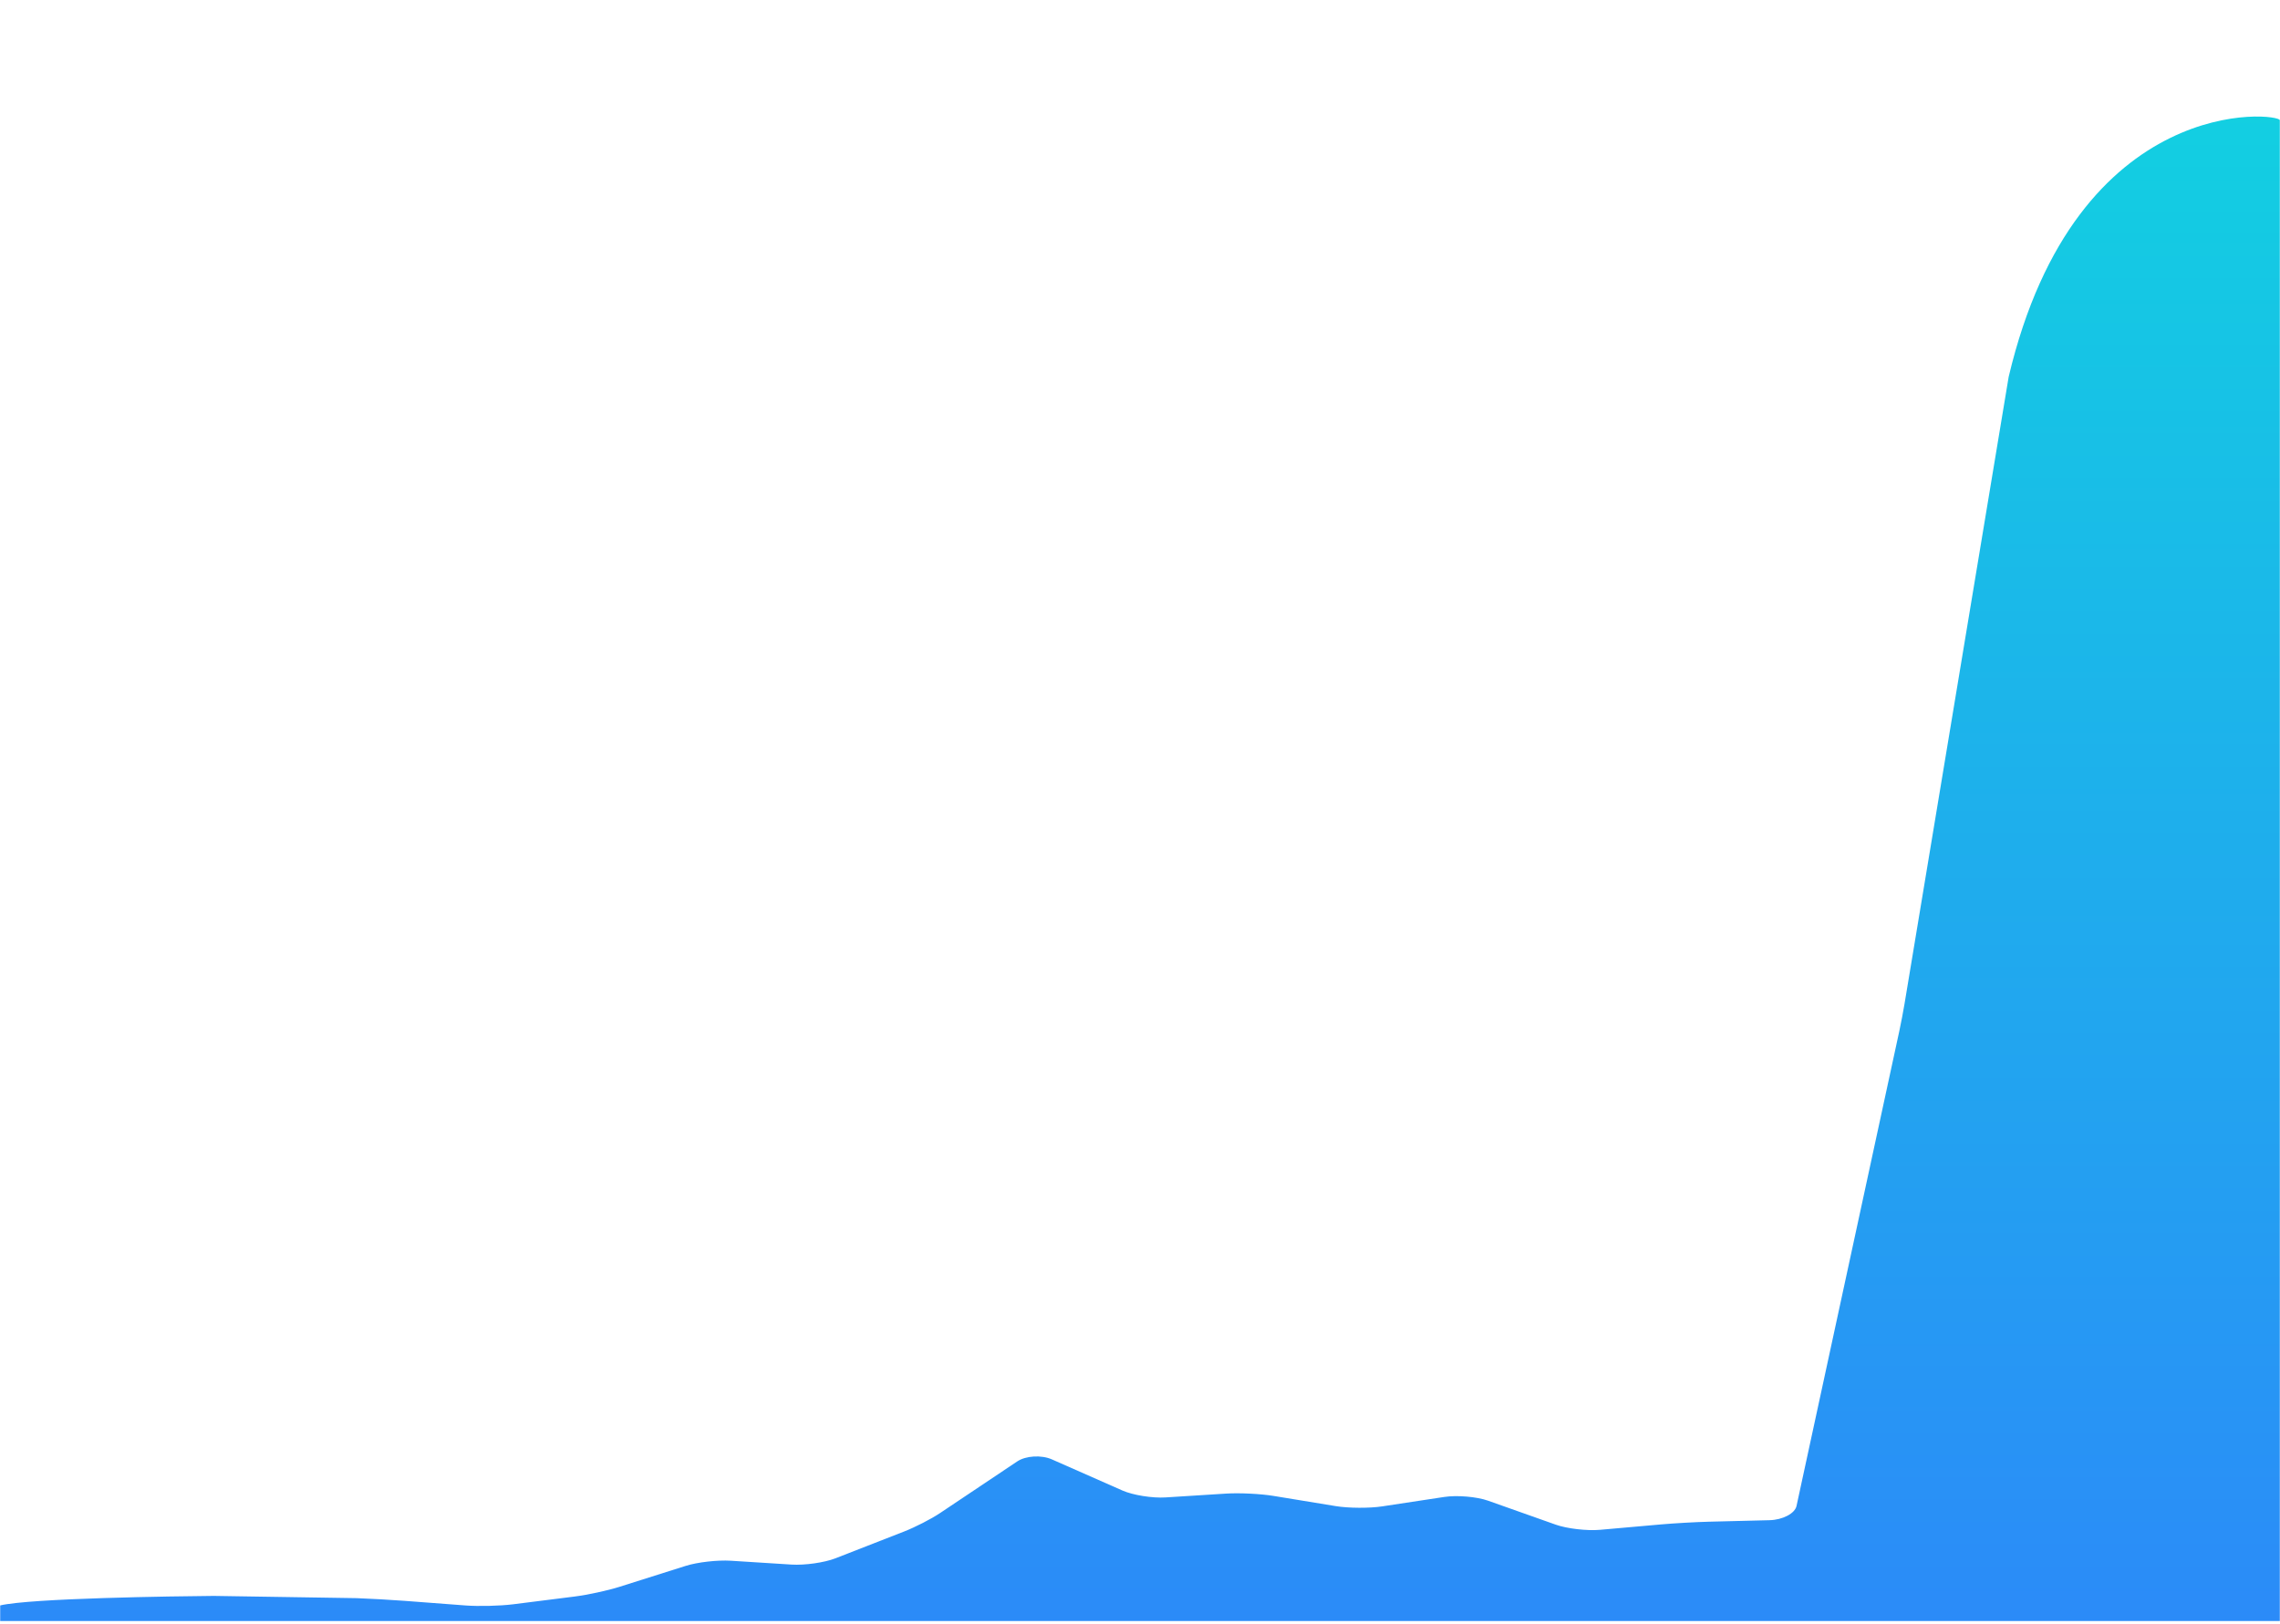 <?xml version="1.0" encoding="UTF-8"?>
<svg width="1440px" height="1026px" viewBox="0 0 1440 1026" version="1.1" xmlns="http://www.w3.org/2000/svg" xmlns:xlink="http://www.w3.org/1999/xlink">
    <title>2B8BDAFA-1EC0-4B14-BE75-A6B2C33F2E7B</title>
    <defs>
        <!-- <linearGradient x1="100%" y1="37.9700211%" x2="0%" y2="38.4019308%" id="linearGradient-1">
            <stop stop-color="#FFFFFF" stop-opacity="0" offset="0%"></stop>
            <stop stop-color="#EAEAEA" stop-opacity="0.7" offset="6.09731042%"></stop>
            <stop stop-color="#E3E3E3" offset="9.21075505%"></stop>
            <stop stop-color="#323030" offset="88.399863%"></stop>
            <stop stop-color="#2C2A2A" stop-opacity="0.7" offset="93.5225238%"></stop>
            <stop stop-color="#161313" stop-opacity="0" offset="100%"></stop>
        </linearGradient> -->
        <rect id="path-2" x="0" y="0.382" width="1440" height="1024"></rect>
        <linearGradient x1="50%" y1="0%" x2="50%" y2="100%" id="linearGradient-4">
            <stop stop-color="#12D0E1" offset="0%"></stop>
            <stop stop-color="#2B8BF8" offset="100%"></stop>
        </linearGradient>
    </defs>
    <g id="Design-" stroke="none" stroke-width="1" fill="none" fill-rule="evenodd">
        <g id="Group-44">
            <g id="Mask" transform="translate(-0, 0.618)">
                <mask id="mask-3" fill="white">
                    <use xlink:href="#path-2"></use>
                </mask>
                <use fill="url(#linearGradient-1)" xlink:href="#path-2"></use>
                <path d="M1440,1023.369 L1254.856,1023.369 L9.09494702e-13,1023.369 C9.09494702e-13,1023.369 9.09494702e-13,1013.528 9.09494702e-13,1013.528 C19.289,1008.909 110.447,1007.706 135,1007.492 L225.32,1008.909 C233.666,1009.219 247.279,1009.985 255.569,1010.613 L294.058,1013.528 C302.349,1014.155 315.814,1013.827 323.981,1012.797 L362.923,1007.887 C371.089,1006.856 383.757,1004.121 391.071,1001.808 L433.106,988.516 C440.423,986.201 453.21,984.739 461.523,985.269 L499.933,987.701 C508.244,988.228 520.696,986.456 527.597,983.762 L571.132,966.771 C578.036,964.076 588.124,958.901 593.55,955.27 L642.456,922.545 C647.882,918.914 657.734,918.332 664.351,921.251 L708.93,940.925 C715.546,943.845 727.762,945.806 736.075,945.281 L774.483,942.859 C782.796,942.335 796.173,942.986 804.21,944.305 L843.621,950.773 C851.658,952.091 864.848,952.168 872.933,950.94 L912.177,944.984 C920.26,943.758 932.689,944.814 939.79,947.33 L982.59,962.493 C989.697,965.01 1002.273,966.472 1010.541,965.74 L1049.121,962.329 C1057.386,961.599 1070.986,960.83 1079.342,960.621 L1117.596,959.666 C1125.952,959.456 1133.626,955.41 1134.65,950.674 L1199.561,650.722 C1200.585,645.986 1202.07,638.224 1202.859,633.474 L1268.629,237.436 C1311.522,56.199 1440,70.609 1440,75.382 L1440,1023.369 Z" fill="url(#linearGradient-4)" mask="url(#mask-3)"></path>
            </g>
            <!-- <g id="Y-lines" transform="translate(135.000000, 1.000000)" stroke="#28B1E8" stroke-opacity="0.4" stroke-width="0.5">
                <line x1="69.5419611" y1="1023" x2="69.5419611" y2="2" id="Stroke-4"></line>
                <line x1="139.57023" y1="1023" x2="139.57023" y2="2" id="Stroke-5"></line>
                <line x1="207.653269" y1="1023" x2="207.653269" y2="2" id="Stroke-6"></line>
                <line x1="275.736307" y1="1023" x2="275.736307" y2="2" id="Stroke-7"></line>
                <line x1="344.791961" y1="1023" x2="344.791961" y2="2" id="Stroke-8"></line>
                <line x1="413.847615" y1="1023" x2="413.847615" y2="2" id="Stroke-9"></line>
                <line x1="482.903269" y1="1023" x2="482.903269" y2="2" id="Stroke-10"></line>
                <line x1="550.986307" y1="1023" x2="550.986307" y2="2" id="Stroke-11"></line>
                <line x1="619.069346" y1="1023" x2="619.069346" y2="2" id="Stroke-12"></line>
                <line x1="689.097615" y1="1023" x2="689.097615" y2="2" id="Stroke-13"></line>
                <line x1="757.180654" y1="1023" x2="757.180654" y2="2" id="Stroke-14"></line>
                <line x1="825.263693" y1="1023" x2="825.263693" y2="2" id="Stroke-15"></line>
                <line x1="893.346731" y1="1023" x2="893.346731" y2="2" id="Stroke-16"></line>
                <line x1="963.375" y1="1023" x2="963.375" y2="2" id="Stroke-17"></line>
                <line x1="1031.45804" y1="1023" x2="1031.45804" y2="2" id="Stroke-18"></line>
                <line x1="1099.54108" y1="1023" x2="1099.54108" y2="2" id="Stroke-19"></line>
                <line x1="1169.54108" y1="1023" x2="1169.54108" y2="2" id="Stroke-19"></line>
                <line x1="1.45892226" y1="1023" x2="1.45892226" y2="-2.27373675e-13" id="Stroke-25"></line>
            </g> -->
        </g>
    </g>
</svg>